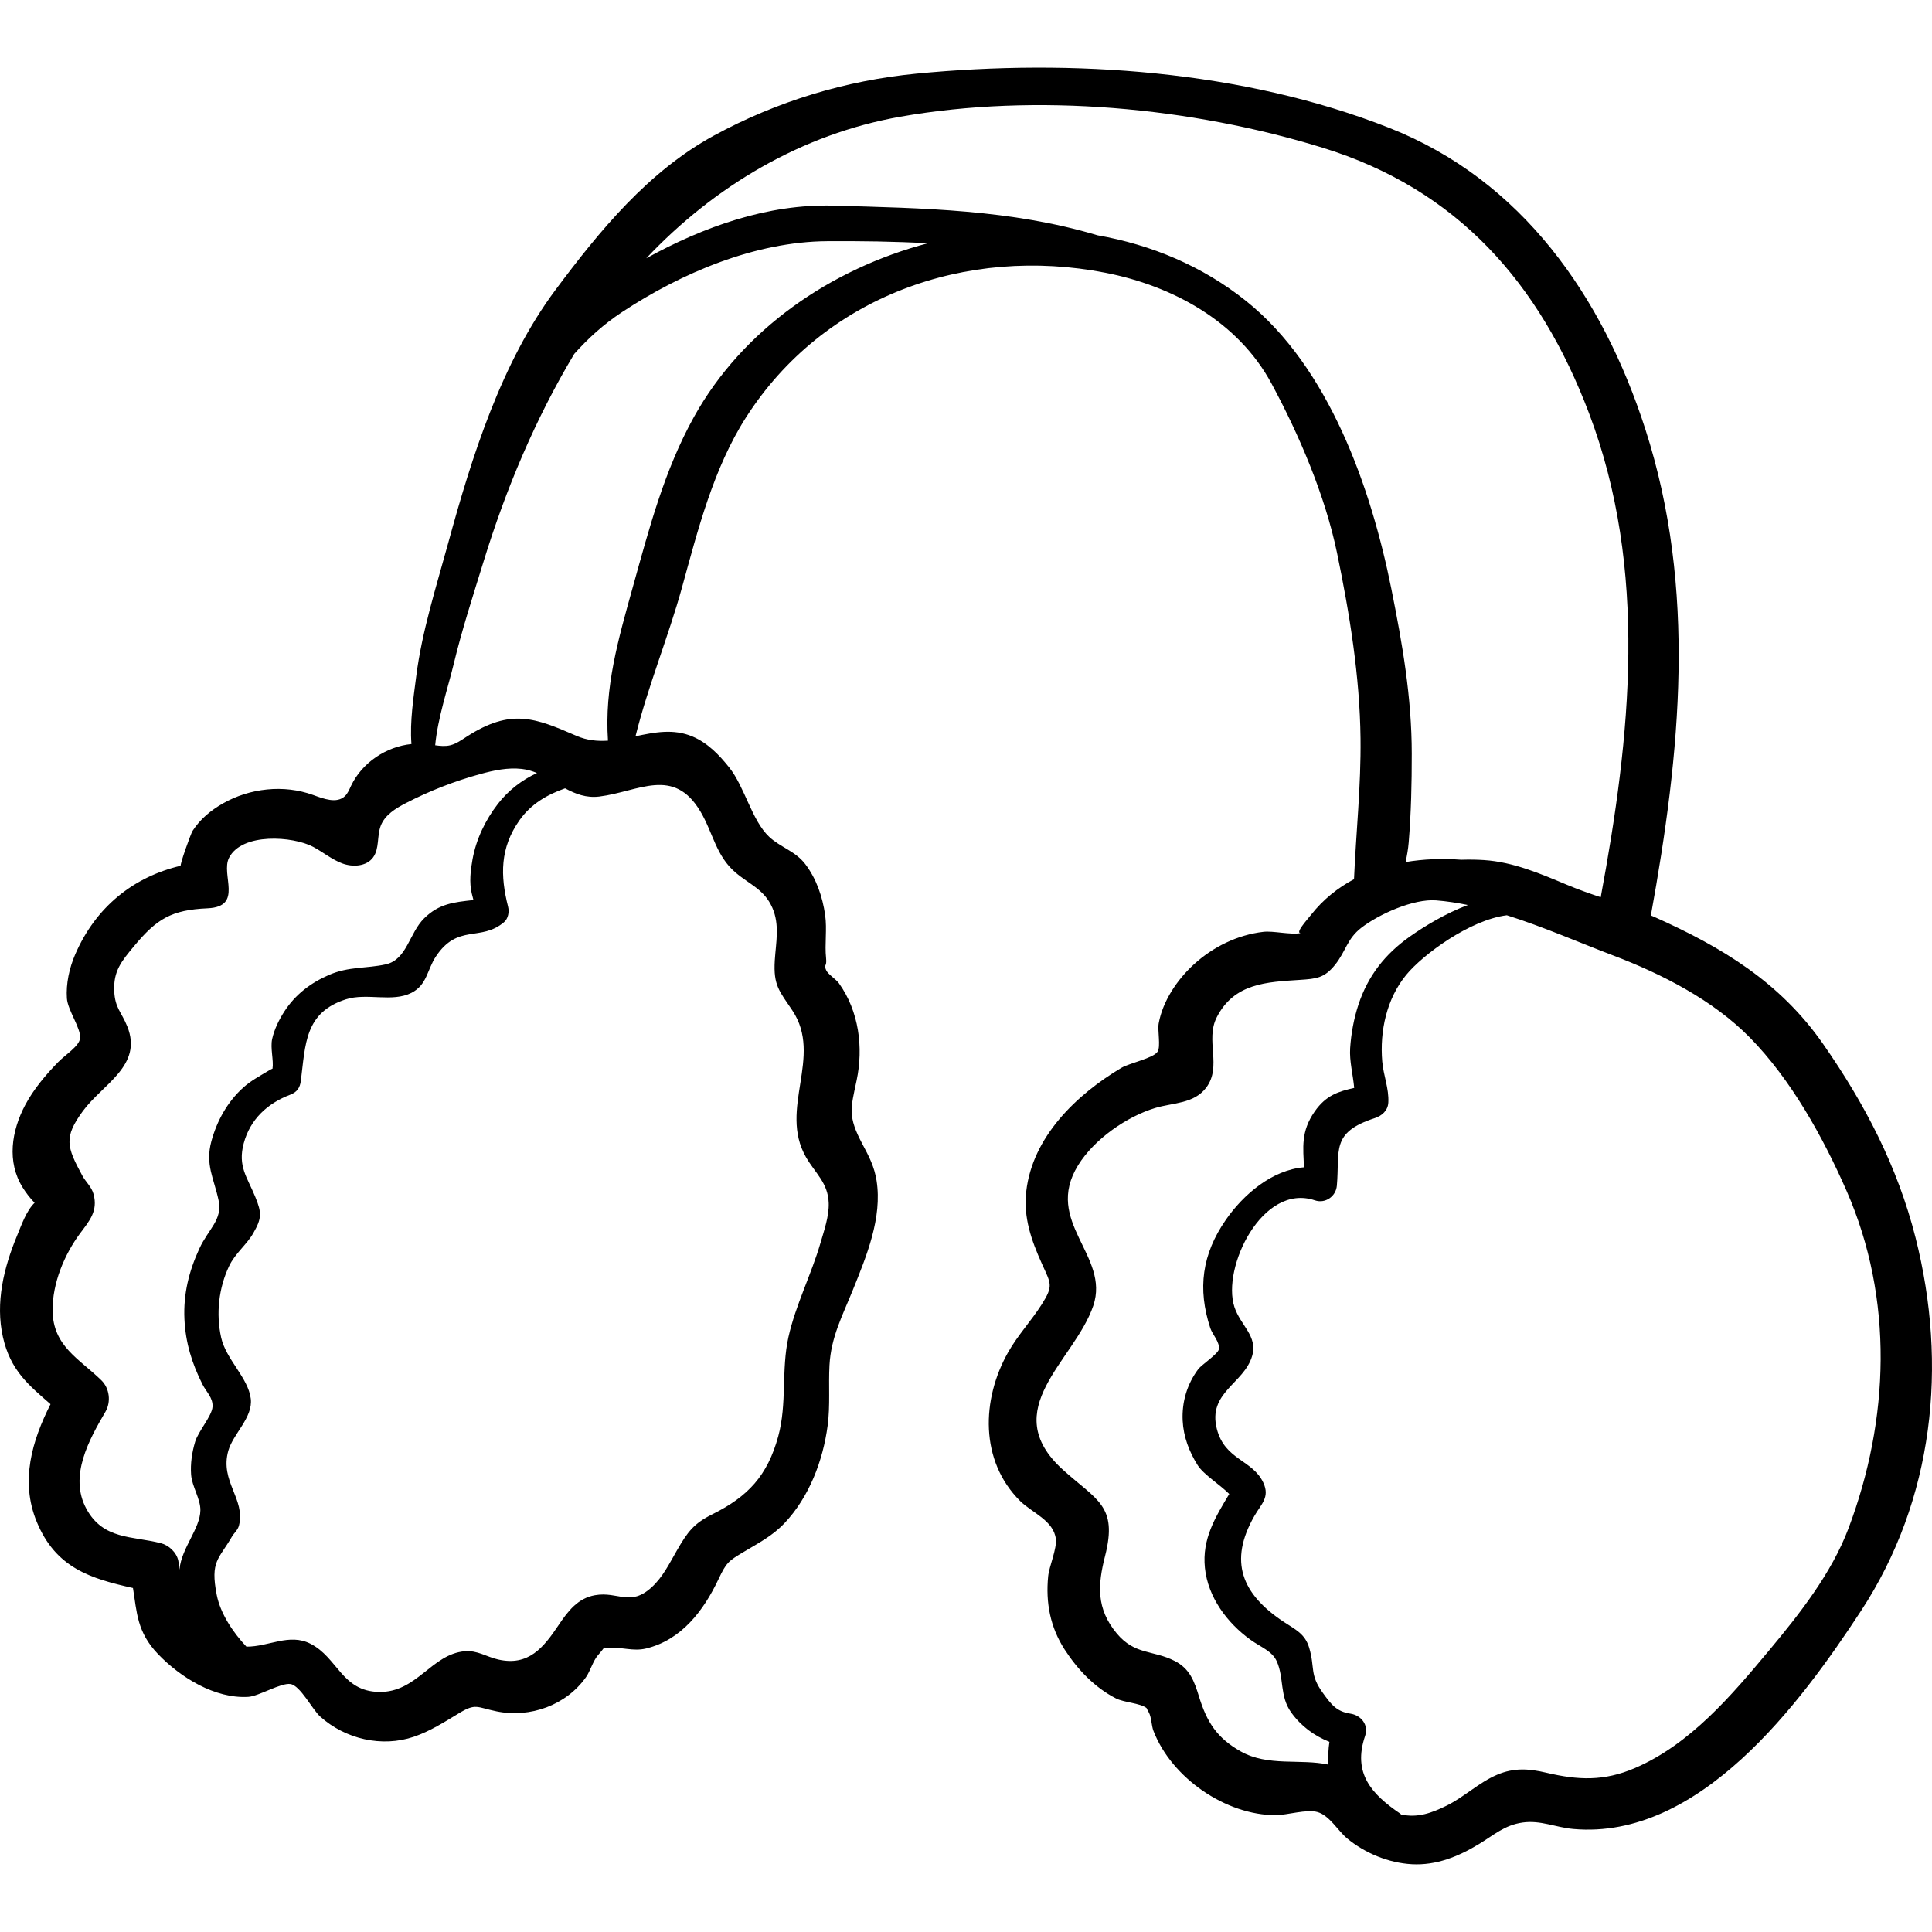 <?xml version="1.0" encoding="iso-8859-1"?>
<!-- Generator: Adobe Illustrator 19.0.0, SVG Export Plug-In . SVG Version: 6.00 Build 0)  -->
<svg version="1.1" id="Capa_1" xmlns="http://www.w3.org/2000/svg" xmlns:xlink="http://www.w3.org/1999/xlink" x="0px" y="0px"
	 viewBox="0 0 512 512" style="enable-background:new 0 0 512 512;" xml:space="preserve">
<g>
	<g>
		<path d="M507.642,327.999c-4.78-18.862-13.401-35.424-24.526-51.378c-11.411-16.364-26.81-25.638-44.686-33.62
			c-0.308-0.138-0.621-0.26-0.931-0.393c7.825-43.12,12.218-86.398-1.467-128.875c-11.336-35.191-32.721-65.99-67.869-79.849
			c-38.761-15.285-84.147-18.363-125.32-14.37c-18.78,1.822-36.953,7.344-53.531,16.351c-17.462,9.487-30.391,25.258-42.096,40.951
			c-14.351,19.242-22.178,44.203-28.442,67.11c-3.147,11.509-6.963,23.41-8.464,35.269c-0.7,5.537-1.732,11.973-1.273,17.981
			c-6.739,0.69-13.114,4.959-16.025,11.113c-0.449,0.95-0.842,1.965-1.602,2.69c-2.155,2.057-5.632,0.714-8.432-0.303
			c-7.77-2.822-16.766-1.823-23.914,2.251c-3.225,1.838-5.995,4.135-8.011,7.24c-0.535,0.823-3.552,9.358-3.133,9.26
			c-12.414,2.909-22.522,10.818-28.002,23.528c-1.546,3.586-2.452,7.719-2.189,11.624c0.21,3.119,3.78,8.006,3.496,10.554
			c-0.238,2.134-3.828,4.297-5.854,6.372c-3.231,3.31-6.493,7.19-8.672,11.292c-3.666,6.901-4.946,15.09-0.68,21.922
			c0.857,1.371,1.954,2.813,3.15,4.03c-2.214,2.138-3.537,6.051-4.63,8.678c-3.516,8.447-5.816,17.785-3.768,26.903
			c1.996,8.887,6.878,12.773,12.619,17.794c-4.918,9.71-8.073,20.399-3.669,31.129c5.068,12.348,14.358,15.08,25.518,17.584
			c1.045,6.458,1.031,11.661,6.642,17.516c5.92,6.178,15.09,11.869,23.93,11.333c2.762-0.167,8.677-3.799,11.179-3.397
			c2.601,0.418,5.804,6.769,7.849,8.604c6.674,5.989,16.345,8.252,24.856,5.36c4.229-1.438,8.096-3.897,11.871-6.189
			c4.586-2.785,4.737-1.614,10.039-0.535c8.877,1.806,18.448-1.612,23.709-9.092c1.078-1.533,1.858-4.304,3.111-5.739
			c0.788-0.902,1.329-1.581,1.705-2.101c0.224,0.135,0.613,0.208,1.304,0.139c3.233-0.324,6.32,0.958,9.738,0.142
			c9.424-2.249,15.312-10.089,19.209-18.325c2.128-4.495,2.657-4.847,6.534-7.181c3.997-2.407,7.706-4.26,10.964-7.695
			c6.555-6.912,10.235-16.604,11.461-25.903c0.705-5.344,0.199-10.615,0.483-15.951c0.399-7.482,3.448-13.164,6.179-19.934
			c3.621-8.976,7.855-19.134,6.299-29.014c-0.578-3.666-1.991-6.391-3.717-9.617c-3.999-7.477-3.131-9.541-1.568-16.955
			c1.828-8.673,0.631-18.298-4.69-25.726c-0.799-1.115-2.912-2.374-3.393-3.486c-0.711-1.643,0.25-0.733-0.01-3.145
			c-0.405-3.762,0.296-7.66-0.256-11.489c-0.69-4.784-2.293-9.545-5.247-13.436c-2.654-3.496-6.588-4.447-9.584-7.256
			c-4.598-4.31-6.469-13.234-10.604-18.4c-2.674-3.34-5.7-6.485-9.709-8.18c-5.065-2.141-10.077-1.115-15.106-0.066
			c3.296-13.302,8.72-26.374,12.338-39.507c4.187-15.197,8.315-31.476,16.892-44.912c20.567-32.219,58.452-45.609,95.267-38.424
			c17.884,3.49,35.164,12.913,44.031,29.34c7.357,13.629,14.228,29.728,17.386,44.928c3.341,16.084,6.035,32.748,6.223,49.168
			c0.143,12.541-1.186,24.85-1.727,37.285c-4.312,2.299-8.174,5.378-11.336,9.38c-1.108,1.402-4.383,4.99-2.758,4.896
			c-2.741,0.532-7.268-0.637-9.928-0.325c-6.86,0.803-13.324,3.967-18.42,8.626c-4.398,4.022-8.225,9.674-9.313,15.597
			c-0.354,1.928,0.573,6.141-0.292,7.522c-1.096,1.749-7.447,3.014-9.612,4.303c-11.941,7.111-23.559,18.3-25.203,32.74
			c-0.79,6.941,1.371,12.99,4.168,19.212c2.367,5.267,3.108,5.743-0.095,10.78c-2.775,4.36-6.323,8.123-8.883,12.651
			c-7.057,12.478-7.555,28.733,3.204,39.416c3.074,3.052,8.873,5.15,9.448,10.035c0.309,2.628-1.772,7.276-2.031,9.893
			c-0.691,7.001,0.547,13.509,4.371,19.427c3.42,5.294,7.96,10.071,13.613,12.958c2.096,1.07,6.379,1.222,8.09,2.538
			c0.102,0.252,0.286,0.621,0.601,1.169c0.705,1.231,0.683,3.479,1.229,4.893c4.819,12.485,19.197,22.367,32.442,22.333
			c2.967-0.008,8.179-1.647,11.043-0.82c3.17,0.915,5.411,4.964,7.807,6.952c4.741,3.934,11.001,6.524,17.179,6.867
			c6.475,0.359,12.349-2.038,17.786-5.339c3.984-2.418,6.788-5.029,11.567-5.708c4.781-0.678,8.71,1.291,13.461,1.711
			c33.409,2.95,60.167-33.26,76.239-57.826C512.514,397.362,516.215,361.826,507.642,327.999z M50.645,390.802
			c0.238,3.177,2.502,6.395,2.459,9.438c-0.068,4.864-4.939,9.884-5.529,15.572c-0.007,0.071-0.006,0.142-0.013,0.213
			c-0.055-0.807-0.146-1.622-0.318-2.451c-0.452-2.181-2.505-4.076-4.614-4.614c-7.626-1.946-15.284-0.88-19.747-9.125
			c-4.686-8.658,0.763-18.352,5.058-25.701c1.525-2.609,1.103-6.211-1.076-8.338c-5.852-5.715-12.833-9.016-12.925-18.477
			c-0.07-7.242,3.12-14.872,7.316-20.505c2.414-3.241,4.756-5.863,3.535-10.363c-0.534-1.967-2.035-3.174-2.956-4.864
			c-4.188-7.685-4.96-10.205,0.123-17.138c5.261-7.177,15.955-12.044,11.775-22.43c-1.558-3.872-3.243-4.843-3.46-9.319
			c-0.261-5.383,1.914-7.94,5.245-11.952c6.014-7.243,9.903-9.616,19.502-10.037c9.588-0.42,3.396-8.949,5.688-13.4
			c3.453-6.707,16.932-5.705,22.251-2.9c2.634,1.389,4.96,3.373,7.751,4.408c2.792,1.034,6.403,0.813,8.161-1.589
			c1.717-2.346,0.992-5.678,2.03-8.393c1.093-2.857,3.94-4.601,6.659-6.005c6.294-3.252,12.929-5.84,19.762-7.71
			c3.567-0.977,7.269-1.762,10.945-1.35c1.429,0.16,2.763,0.557,4.04,1.087c-4.007,1.844-7.595,4.61-10.341,8.151
			c-3.351,4.322-5.776,9.38-6.75,14.771c-0.522,2.892-0.885,6.057-0.206,8.946c0.064,0.274,0.318,1.214,0.462,1.802
			c-0.018,0.001-0.03,0-0.048,0.002c-5.154,0.568-9.066,0.938-13.016,4.837c-3.983,3.93-4.549,10.945-10.163,12.195
			c-5.155,1.147-9.79,0.517-15.069,2.806c-4.82,2.09-8.883,5.163-11.784,9.624c-1.43,2.201-2.698,4.776-3.269,7.356
			c-0.525,2.376,0.435,5.625,0.101,7.844c-0.257,0.109-0.588,0.272-1.117,0.592c-2.286,1.381-4.644,2.625-6.653,4.438
			c-4.169,3.762-6.967,8.819-8.432,14.211c-1.687,6.208,0.686,9.861,1.911,15.693c1.082,5.145-2.706,7.57-5.097,12.76
			c-2.767,6.005-4.264,12.032-3.959,18.671c0.289,6.301,2.004,11.814,4.8,17.35c1.006,1.992,2.812,3.505,2.644,5.941
			c-0.165,2.387-3.773,6.473-4.596,9.202C50.886,384.84,50.427,387.897,50.645,390.802z M185.655,215.113
			c3.328,5.642,4.082,11.703,9.269,16.118c3.786,3.223,7.624,4.478,9.753,9.333c2.001,4.564,0.945,9.237,0.65,13.925
			c-0.422,6.713,1.256,8.191,4.659,13.292c8.18,12.263-3.723,26.067,3.603,38.863c2.453,4.284,5.855,6.786,6.029,12.182
			c0.112,3.482-1.226,7.291-2.19,10.602c-2.438,8.379-6.569,16.387-8.472,24.876c-1.951,8.703-0.335,17.639-2.717,26.347
			c-2.85,10.421-8.02,15.967-17.454,20.645c-4.955,2.457-6.574,4.697-9.38,9.55c-2.009,3.474-3.706,7.051-6.727,9.807
			c-5.712,5.213-8.854,1.014-15.005,2.092c-4.541,0.796-7.152,4.213-9.631,7.909c-4.029,6.006-7.989,10.955-16.004,9.137
			c-3.117-0.707-5.535-2.499-8.915-2.193c-8.834,0.801-12.65,11-22.73,10.785c-9.827-0.21-10.891-9.123-18.135-12.788
			c-5.624-2.845-11.057,0.836-16.956,0.782c-3.658-3.872-6.912-8.86-7.862-13.706c-1.767-9.012,0.545-9.415,3.992-15.393
			c0.598-1.038,1.6-1.798,1.903-3.013c1.756-7.043-5.123-11.68-2.83-19.796c1.276-4.516,6.571-8.81,5.953-13.813
			c-0.685-5.55-6.573-10.397-7.852-16.204c-1.392-6.321-0.654-13.117,2.125-18.954c1.589-3.338,4.634-5.646,6.364-8.646
			c2.32-4.022,2.283-5.439,0.563-9.653c-2.15-5.268-4.696-8.113-3.067-14.202c1.707-6.381,6.309-10.623,12.35-12.902
			c1.762-0.665,2.559-1.846,2.788-3.662c1.229-9.725,1.011-18.115,11.946-21.606c5.55-1.772,12.271,0.874,17.373-1.72
			c4.14-2.103,4.122-6.075,6.465-9.62c5.798-8.772,11.883-3.886,18.043-9.089c1.144-0.966,1.439-2.745,1.09-4.123
			c-2.087-8.232-2.157-15.551,3.01-22.88c3.105-4.406,7.403-6.819,12.103-8.482c2.746,1.487,5.618,2.607,9.079,2.176
			C169.267,209.793,178.518,203.013,185.655,215.113z M183.904,110.496c-7.862,14.161-11.852,29.487-16.164,44.945
			c-3.967,14.22-7.579,26.717-6.621,40.844c-2.76,0.185-5.534-0.059-8.334-1.272c-10.98-4.755-17.31-7.369-29.066,0.182
			c-1.397,0.898-2.772,1.915-4.386,2.308c-1.311,0.32-2.656,0.193-4.004,0.002c0.647-7.129,3.494-15.646,4.892-21.473
			c2.201-9.179,5.173-18.275,7.95-27.298c5.888-19.128,13.7-37.753,24.01-54.948c3.656-4.079,7.636-7.756,12.697-11.096
			c15.699-10.361,35.261-18.645,54.317-18.773c8.962-0.06,17.847,0.06,26.689,0.551C220.135,71.251,196.779,87.307,183.904,110.496z
			 M330.257,79.787c-11.55-9.263-25.143-14.933-39.406-17.432c-22.948-6.845-46.149-7.19-69.985-7.861
			c-17.398-0.489-34.43,5.598-49.612,13.961c17.988-19.058,41.179-32.934,67.383-37.535c36.062-6.333,77.022-2.514,111.856,8.219
			c35.779,11.025,57.563,35.939,70.61,70.36c15.73,41.499,11.024,85.682,3.104,128.283c-2.943-0.993-5.879-2.019-8.772-3.227
			c-7.167-2.991-14.334-6.119-22.197-6.627c-1.925-0.125-3.932-0.15-5.985-0.085c-5.007-0.375-9.987-0.193-14.752,0.611
			c0.365-1.698,0.672-3.423,0.819-5.211c0.645-7.88,0.816-15.584,0.81-23.508c-0.011-14.96-2.473-29.071-5.412-43.711
			C363.332,129.203,352.214,97.397,330.257,79.787z M352.048,467.643c-7.441-1.628-16.01,0.596-23.287-3.526
			c-6.246-3.54-8.926-7.718-11.001-14.47c-1.262-4.107-2.433-7.428-6.469-9.484c-5.741-2.924-10.542-1.536-15.339-7.29
			c-5.489-6.583-5.04-12.891-3.096-20.521c3.413-13.392-2.192-14.72-11.183-22.866c-17.617-15.966,3.083-28.806,8.053-43.442
			c4.535-13.354-13.282-22.186-4.023-37.231c4.253-6.911,12.884-12.907,20.44-15.189c4.703-1.421,10.291-1.073,13.543-5.432
			c4.183-5.608-0.326-12.522,2.755-18.583c4.623-9.093,13.292-9.358,22.062-9.935c4.366-0.287,6.478-0.48,9.302-3.991
			c2.872-3.571,3.134-6.849,6.947-9.805c4.637-3.589,13.819-7.749,19.879-7.264c2.788,0.224,5.582,0.654,8.374,1.224
			c-5.918,2.211-11.568,5.665-15.425,8.392c-6.506,4.6-11.037,10.338-13.568,17.968c-1.226,3.697-1.958,7.712-2.211,11.588
			c-0.222,3.391,0.767,7.067,1.073,10.517c-4.148,0.953-7.436,1.904-10.472,6.257c-3.74,5.364-3.027,9.619-2.841,14.787
			c-8.41,0.678-16.037,7.172-20.717,13.936c-6.285,9.083-7.547,18.217-4.098,28.697c0.548,1.664,2.57,3.723,2.267,5.583
			c-0.198,1.217-4.639,4.18-5.431,5.231c-2.98,3.956-4.402,8.73-4.166,13.666c0.206,4.278,1.721,8.257,3.979,11.836
			c1.56,2.472,6.027,5.234,8.366,7.628c-3.666,6.125-7.244,11.875-6.448,19.581c0.805,7.789,5.894,14.591,12.067,19.04
			c2.779,2.003,5.748,2.981,6.978,5.726c1.96,4.378,0.728,9.226,3.807,13.529c2.586,3.614,6.147,6.24,10.142,7.807
			C352.008,463.573,351.932,465.612,352.048,467.643z M489.85,405.086c-4.491,11.89-12.935,22.601-21.039,32.319
			c-9.949,11.932-20.901,24.86-35.544,31.153c-8.229,3.537-15.042,3.218-23.502,1.226c-4.607-1.086-8.56-1.358-13.041,0.553
			c-4.807,2.05-8.706,5.902-13.393,8.199c-3.924,1.923-7.6,3.282-12.029,2.323c-0.093-0.078-0.149-0.171-0.254-0.243
			c-7.571-5.168-12.645-10.678-9.272-20.603c0.991-2.917-1.087-5.452-3.907-5.877c-3.671-0.555-5.062-2.405-7.302-5.498
			c-3.561-4.919-2.027-6.598-3.613-11.948c-1.104-3.724-3.596-4.799-6.74-6.878c-11.168-7.381-14.655-16.076-7.793-28.061
			c1.813-3.167,4.171-4.959,2.37-8.835c-2.814-6.06-10.157-5.964-12.297-14.176c-2.543-9.756,7.212-12.042,9.341-19.399
			c1.53-5.288-3.076-8.039-4.696-12.966c-3.424-10.411,7.415-32.97,21.316-28.272c2.756,0.931,5.573-1.024,5.826-3.871
			c0.827-9.332-1.723-14.096,10.046-17.917c1.908-0.62,3.481-2,3.596-4.141c0.2-3.718-1.298-7.161-1.614-10.881
			c-0.685-8.074,1.166-16.627,6.365-22.952c4.398-5.351,16.839-14.565,26.652-15.784c9.67,3.047,19.171,7.234,28.12,10.626
			c12.911,4.895,26.492,11.824,36.274,21.763c10.895,11.07,19.424,26.443,25.621,40.586
			C501.924,344.246,500.722,376.3,489.85,405.086z"/>
	</g>
</g>
<g>
</g>
<g>
</g>
<g>
</g>
<g>
</g>
<g>
</g>
<g>
</g>
<g>
</g>
<g>
</g>
<g>
</g>
<g>
</g>
<g>
</g>
<g>
</g>
<g>
</g>
<g>
</g>
<g>
</g>
</svg>

